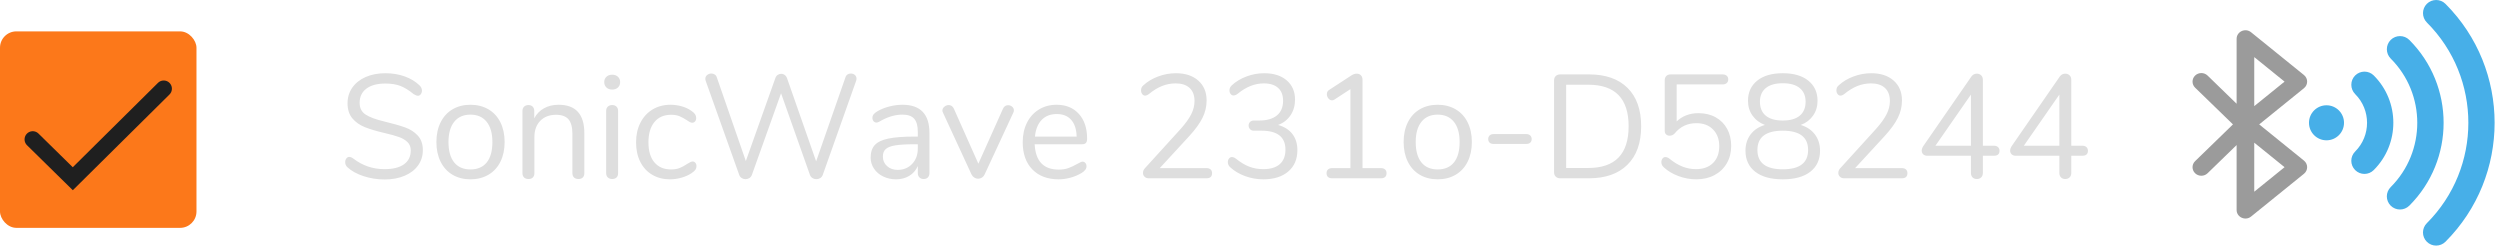 <?xml version="1.0" encoding="UTF-8"?>
<svg width="239px" height="24px" viewBox="0 0 239 24" version="1.1" xmlns="http://www.w3.org/2000/svg" xmlns:xlink="http://www.w3.org/1999/xlink">
    <!-- Generator: Sketch 52.5 (67469) - http://www.bohemiancoding.com/sketch -->
    <title>Group 127</title>
    <desc>Created with Sketch.</desc>
    <g id="Page-1" stroke="none" stroke-width="1" fill="none" fill-rule="evenodd">
        <g id="Group-127">
            <path d="M36.775,17.157 C36.071,17.157 35.397,17.051 34.754,16.84 C34.111,16.628 33.596,16.344 33.211,15.987 C33.07,15.856 33,15.692 33,15.494 C33,15.363 33.038,15.248 33.113,15.149 C33.188,15.051 33.277,15.001 33.38,15.001 C33.502,15.001 33.634,15.053 33.775,15.156 C34.648,15.833 35.644,16.171 36.761,16.171 C37.569,16.171 38.189,16.016 38.621,15.706 C39.053,15.396 39.269,14.954 39.269,14.382 C39.269,14.053 39.165,13.788 38.959,13.586 C38.752,13.384 38.48,13.222 38.142,13.1 C37.804,12.978 37.348,12.851 36.775,12.719 C36.005,12.541 35.374,12.353 34.881,12.156 C34.388,11.959 33.988,11.677 33.683,11.311 C33.378,10.944 33.225,10.465 33.225,9.874 C33.225,9.31 33.378,8.81 33.683,8.373 C33.988,7.937 34.416,7.599 34.965,7.359 C35.515,7.12 36.141,7 36.846,7 C37.503,7 38.116,7.101 38.684,7.303 C39.252,7.505 39.729,7.794 40.114,8.169 C40.264,8.319 40.339,8.484 40.339,8.662 C40.339,8.794 40.302,8.909 40.227,9.007 C40.151,9.106 40.062,9.155 39.959,9.155 C39.856,9.155 39.719,9.104 39.55,9 C39.09,8.625 38.663,8.362 38.269,8.211 C37.874,8.061 37.4,7.986 36.846,7.986 C36.066,7.986 35.461,8.148 35.029,8.472 C34.597,8.796 34.381,9.249 34.381,9.831 C34.381,10.329 34.571,10.703 34.951,10.951 C35.331,11.2 35.916,11.419 36.705,11.606 C37.559,11.813 38.231,12.003 38.719,12.177 C39.208,12.351 39.614,12.611 39.938,12.959 C40.262,13.306 40.424,13.771 40.424,14.353 C40.424,14.907 40.271,15.396 39.966,15.818 C39.661,16.241 39.231,16.57 38.677,16.805 C38.123,17.039 37.489,17.157 36.775,17.157 Z M44.974,17.143 C44.326,17.143 43.755,16.997 43.262,16.706 C42.769,16.415 42.389,15.999 42.121,15.459 C41.854,14.919 41.72,14.292 41.72,13.579 C41.72,12.865 41.854,12.238 42.121,11.698 C42.389,11.158 42.769,10.742 43.262,10.451 C43.755,10.16 44.326,10.015 44.974,10.015 C45.622,10.015 46.195,10.16 46.693,10.451 C47.19,10.742 47.573,11.158 47.841,11.698 C48.108,12.238 48.242,12.865 48.242,13.579 C48.242,14.292 48.108,14.919 47.841,15.459 C47.573,15.999 47.19,16.415 46.693,16.706 C46.195,16.997 45.622,17.143 44.974,17.143 Z M44.974,16.199 C45.65,16.199 46.169,15.976 46.531,15.53 C46.892,15.084 47.073,14.433 47.073,13.579 C47.073,12.743 46.89,12.097 46.523,11.642 C46.157,11.186 45.641,10.958 44.974,10.958 C44.307,10.958 43.791,11.186 43.424,11.642 C43.058,12.097 42.875,12.743 42.875,13.579 C42.875,14.424 43.056,15.072 43.417,15.523 C43.779,15.973 44.298,16.199 44.974,16.199 Z M53.398,10.015 C55.041,10.015 55.863,10.921 55.863,12.733 L55.863,16.551 C55.863,16.729 55.814,16.868 55.715,16.967 C55.617,17.065 55.478,17.114 55.3,17.114 C55.121,17.114 54.98,17.065 54.877,16.967 C54.774,16.868 54.722,16.729 54.722,16.551 L54.722,12.804 C54.722,12.165 54.598,11.7 54.349,11.409 C54.1,11.118 53.703,10.973 53.158,10.973 C52.529,10.973 52.027,11.165 51.651,11.55 C51.275,11.935 51.088,12.456 51.088,13.114 L51.088,16.551 C51.088,16.729 51.038,16.868 50.94,16.967 C50.841,17.065 50.703,17.114 50.524,17.114 C50.346,17.114 50.205,17.065 50.102,16.967 C49.998,16.868 49.947,16.729 49.947,16.551 L49.947,10.606 C49.947,10.437 49.998,10.301 50.102,10.198 C50.205,10.094 50.346,10.043 50.524,10.043 C50.693,10.043 50.827,10.094 50.926,10.198 C51.024,10.301 51.074,10.433 51.074,10.592 L51.074,11.311 C51.299,10.888 51.614,10.566 52.017,10.346 C52.421,10.125 52.881,10.015 53.398,10.015 Z M58.526,17.114 C58.357,17.114 58.218,17.065 58.11,16.967 C58.002,16.868 57.948,16.729 57.948,16.551 L57.948,10.606 C57.948,10.428 58.002,10.289 58.11,10.191 C58.218,10.092 58.357,10.043 58.526,10.043 C58.695,10.043 58.831,10.092 58.934,10.191 C59.037,10.289 59.089,10.428 59.089,10.606 L59.089,16.551 C59.089,16.739 59.037,16.88 58.934,16.974 C58.831,17.067 58.695,17.114 58.526,17.114 Z M58.526,8.564 C58.3,8.564 58.117,8.498 57.976,8.366 C57.835,8.235 57.765,8.061 57.765,7.845 C57.765,7.639 57.835,7.47 57.976,7.338 C58.117,7.207 58.3,7.141 58.526,7.141 C58.751,7.141 58.934,7.207 59.075,7.338 C59.216,7.47 59.286,7.639 59.286,7.845 C59.286,8.061 59.216,8.235 59.075,8.366 C58.934,8.498 58.751,8.564 58.526,8.564 Z M64.048,17.143 C63.409,17.143 62.843,16.997 62.35,16.706 C61.857,16.415 61.477,16.002 61.209,15.466 C60.941,14.931 60.808,14.311 60.808,13.607 C60.808,12.902 60.946,12.278 61.223,11.733 C61.5,11.189 61.888,10.766 62.385,10.465 C62.883,10.165 63.456,10.015 64.104,10.015 C64.461,10.015 64.815,10.064 65.168,10.163 C65.52,10.261 65.827,10.404 66.09,10.592 C66.259,10.705 66.379,10.815 66.449,10.923 C66.52,11.031 66.555,11.151 66.555,11.282 C66.555,11.414 66.52,11.522 66.449,11.606 C66.379,11.691 66.287,11.733 66.175,11.733 C66.109,11.733 66.039,11.714 65.963,11.677 C65.888,11.639 65.825,11.602 65.773,11.564 C65.722,11.527 65.686,11.503 65.668,11.494 C65.423,11.334 65.191,11.207 64.97,11.113 C64.75,11.019 64.48,10.973 64.16,10.973 C63.475,10.973 62.942,11.205 62.561,11.67 C62.181,12.135 61.991,12.78 61.991,13.607 C61.991,14.433 62.181,15.072 62.561,15.523 C62.942,15.973 63.475,16.199 64.16,16.199 C64.48,16.199 64.754,16.152 64.984,16.058 C65.215,15.964 65.447,15.837 65.682,15.678 C65.785,15.612 65.884,15.555 65.978,15.509 C66.071,15.462 66.151,15.438 66.217,15.438 C66.32,15.438 66.407,15.48 66.478,15.565 C66.548,15.649 66.583,15.757 66.583,15.889 C66.583,16.011 66.55,16.121 66.485,16.22 C66.419,16.319 66.297,16.429 66.118,16.551 C65.855,16.729 65.539,16.873 65.168,16.981 C64.797,17.089 64.423,17.143 64.048,17.143 Z M80.825,7.394 C80.863,7.272 80.929,7.181 81.022,7.12 C81.116,7.059 81.22,7.028 81.332,7.028 C81.483,7.028 81.612,7.073 81.72,7.162 C81.828,7.251 81.882,7.371 81.882,7.521 C81.882,7.587 81.868,7.662 81.839,7.747 L78.656,16.72 C78.609,16.851 78.529,16.952 78.416,17.023 C78.304,17.093 78.177,17.129 78.036,17.129 C77.905,17.129 77.782,17.093 77.67,17.023 C77.557,16.952 77.477,16.851 77.43,16.72 L74.669,8.916 L71.88,16.72 C71.833,16.851 71.753,16.952 71.641,17.023 C71.528,17.093 71.406,17.129 71.274,17.129 C71.143,17.129 71.021,17.093 70.908,17.023 C70.795,16.952 70.715,16.851 70.669,16.72 L67.471,7.747 C67.443,7.671 67.429,7.601 67.429,7.535 C67.429,7.385 67.487,7.263 67.605,7.169 C67.722,7.075 67.856,7.028 68.006,7.028 C68.119,7.028 68.224,7.059 68.323,7.12 C68.422,7.181 68.49,7.272 68.527,7.394 L71.302,15.396 L74.12,7.479 C74.167,7.338 74.242,7.232 74.345,7.162 C74.449,7.092 74.561,7.056 74.683,7.056 C74.805,7.056 74.918,7.094 75.021,7.169 C75.125,7.244 75.2,7.352 75.247,7.493 L78.022,15.424 L80.825,7.394 Z M86.277,10.015 C87.995,10.015 88.855,10.916 88.855,12.719 L88.855,16.551 C88.855,16.72 88.805,16.856 88.707,16.959 C88.608,17.063 88.474,17.114 88.305,17.114 C88.136,17.114 88,17.063 87.897,16.959 C87.794,16.856 87.742,16.72 87.742,16.551 L87.742,15.875 C87.563,16.279 87.291,16.591 86.925,16.812 C86.559,17.032 86.136,17.143 85.657,17.143 C85.216,17.143 84.809,17.053 84.439,16.875 C84.068,16.697 83.774,16.448 83.558,16.128 C83.342,15.809 83.234,15.457 83.234,15.072 C83.234,14.555 83.366,14.154 83.629,13.867 C83.891,13.581 84.323,13.374 84.925,13.248 C85.526,13.121 86.361,13.057 87.432,13.057 L87.742,13.057 L87.742,12.593 C87.742,12.029 87.627,11.616 87.397,11.353 C87.167,11.09 86.793,10.958 86.277,10.958 C85.638,10.958 84.99,11.132 84.333,11.48 C84.079,11.639 83.901,11.719 83.798,11.719 C83.685,11.719 83.591,11.677 83.516,11.592 C83.441,11.508 83.403,11.4 83.403,11.268 C83.403,11.137 83.443,11.022 83.523,10.923 C83.603,10.825 83.732,10.724 83.91,10.62 C84.239,10.433 84.612,10.285 85.03,10.177 C85.448,10.069 85.864,10.015 86.277,10.015 Z M85.812,16.241 C86.375,16.241 86.838,16.051 87.2,15.671 C87.561,15.29 87.742,14.799 87.742,14.198 L87.742,13.79 L87.488,13.79 C86.662,13.79 86.033,13.825 85.601,13.896 C85.169,13.966 84.861,14.083 84.678,14.248 C84.495,14.412 84.403,14.654 84.403,14.973 C84.403,15.339 84.537,15.642 84.805,15.882 C85.072,16.121 85.408,16.241 85.812,16.241 Z M95.884,10.395 C95.987,10.17 96.152,10.057 96.377,10.057 C96.518,10.057 96.645,10.104 96.758,10.198 C96.87,10.292 96.927,10.409 96.927,10.55 C96.927,10.634 96.908,10.71 96.87,10.775 L94.123,16.692 C94.067,16.814 93.982,16.91 93.87,16.981 C93.757,17.051 93.635,17.086 93.503,17.086 C93.381,17.086 93.264,17.051 93.151,16.981 C93.039,16.91 92.949,16.814 92.884,16.692 L90.151,10.775 C90.113,10.71 90.094,10.639 90.094,10.564 C90.094,10.423 90.158,10.301 90.285,10.198 C90.411,10.094 90.55,10.043 90.7,10.043 C90.794,10.043 90.886,10.071 90.975,10.127 C91.064,10.184 91.132,10.263 91.179,10.367 L93.532,15.649 L95.884,10.395 Z M103.491,15.452 C103.594,15.452 103.684,15.494 103.759,15.579 C103.834,15.663 103.871,15.771 103.871,15.903 C103.871,16.138 103.707,16.354 103.378,16.551 C103.04,16.748 102.683,16.896 102.308,16.995 C101.932,17.093 101.566,17.143 101.209,17.143 C100.148,17.143 99.31,16.828 98.695,16.199 C98.079,15.57 97.772,14.701 97.772,13.593 C97.772,12.888 97.908,12.266 98.18,11.726 C98.453,11.186 98.835,10.766 99.328,10.465 C99.821,10.165 100.383,10.015 101.012,10.015 C101.904,10.015 102.613,10.306 103.139,10.888 C103.665,11.47 103.928,12.259 103.928,13.255 C103.928,13.442 103.89,13.579 103.815,13.663 C103.74,13.748 103.618,13.79 103.449,13.79 L98.913,13.79 C98.997,15.405 99.763,16.213 101.209,16.213 C101.575,16.213 101.89,16.164 102.153,16.065 C102.416,15.966 102.698,15.833 102.998,15.663 C103.242,15.523 103.407,15.452 103.491,15.452 Z M101.026,10.902 C100.425,10.902 99.944,11.09 99.582,11.466 C99.22,11.841 99.007,12.372 98.941,13.057 L102.928,13.057 C102.909,12.362 102.735,11.829 102.406,11.459 C102.078,11.088 101.618,10.902 101.026,10.902 Z M115.338,16.072 C115.507,16.072 115.639,16.114 115.733,16.199 C115.827,16.283 115.874,16.401 115.874,16.551 C115.874,16.88 115.695,17.044 115.338,17.044 L109.816,17.044 C109.657,17.044 109.525,16.995 109.422,16.896 C109.318,16.797 109.267,16.678 109.267,16.537 C109.267,16.358 109.333,16.203 109.464,16.072 L112.859,12.339 C113.329,11.813 113.669,11.341 113.88,10.923 C114.092,10.505 114.197,10.085 114.197,9.662 C114.197,9.118 114.04,8.7 113.725,8.409 C113.411,8.118 112.967,7.972 112.394,7.972 C111.943,7.972 111.511,8.054 111.098,8.219 C110.685,8.383 110.272,8.634 109.858,8.972 C109.718,9.085 109.586,9.141 109.464,9.141 C109.361,9.141 109.271,9.092 109.196,8.993 C109.121,8.895 109.084,8.775 109.084,8.634 C109.084,8.437 109.159,8.277 109.309,8.155 C109.694,7.798 110.164,7.517 110.718,7.31 C111.272,7.103 111.84,7 112.422,7 C113.314,7 114.026,7.235 114.556,7.704 C115.087,8.174 115.352,8.808 115.352,9.606 C115.352,10.179 115.223,10.728 114.965,11.254 C114.707,11.78 114.282,12.367 113.69,13.015 L110.873,16.072 L115.338,16.072 Z M122.185,11.945 C122.786,12.114 123.243,12.405 123.558,12.818 C123.873,13.231 124.03,13.743 124.03,14.353 C124.03,15.217 123.739,15.898 123.157,16.396 C122.574,16.894 121.781,17.143 120.776,17.143 C120.165,17.143 119.581,17.039 119.022,16.833 C118.463,16.626 117.991,16.344 117.606,15.987 C117.456,15.847 117.381,15.687 117.381,15.509 C117.381,15.368 117.418,15.25 117.494,15.156 C117.569,15.062 117.658,15.015 117.761,15.015 C117.893,15.015 118.024,15.067 118.156,15.17 C118.588,15.518 119.01,15.771 119.423,15.931 C119.837,16.091 120.283,16.171 120.762,16.171 C121.457,16.171 121.985,16.011 122.347,15.692 C122.708,15.372 122.889,14.912 122.889,14.311 C122.889,13.1 122.128,12.494 120.607,12.494 L119.86,12.494 C119.71,12.494 119.59,12.445 119.501,12.346 C119.412,12.247 119.367,12.132 119.367,12.001 C119.367,11.869 119.412,11.757 119.501,11.663 C119.59,11.569 119.71,11.522 119.86,11.522 L120.381,11.522 C121.114,11.522 121.677,11.36 122.072,11.036 C122.466,10.712 122.663,10.245 122.663,9.634 C122.663,9.099 122.504,8.688 122.185,8.402 C121.865,8.115 121.414,7.972 120.832,7.972 C120.391,7.972 119.963,8.054 119.55,8.219 C119.137,8.383 118.724,8.634 118.311,8.972 C118.179,9.075 118.048,9.127 117.916,9.127 C117.813,9.127 117.724,9.08 117.649,8.986 C117.573,8.892 117.536,8.775 117.536,8.634 C117.536,8.456 117.611,8.296 117.761,8.155 C118.146,7.798 118.613,7.517 119.163,7.31 C119.712,7.103 120.278,7 120.86,7 C121.762,7 122.478,7.228 123.009,7.683 C123.539,8.139 123.805,8.751 123.805,9.522 C123.805,10.094 123.661,10.595 123.375,11.022 C123.088,11.449 122.692,11.757 122.185,11.945 Z M132.017,16.072 C132.186,16.072 132.318,16.114 132.412,16.199 C132.506,16.283 132.553,16.401 132.553,16.551 C132.553,16.711 132.508,16.833 132.419,16.917 C132.329,17.002 132.196,17.044 132.017,17.044 L127.354,17.044 C127.176,17.044 127.042,17.002 126.953,16.917 C126.864,16.833 126.819,16.711 126.819,16.551 C126.819,16.401 126.866,16.283 126.96,16.199 C127.054,16.114 127.185,16.072 127.354,16.072 L129.101,16.072 L129.101,8.521 L127.566,9.522 C127.491,9.569 127.415,9.592 127.34,9.592 C127.209,9.592 127.094,9.531 126.995,9.409 C126.897,9.287 126.847,9.155 126.847,9.014 C126.847,8.817 126.922,8.676 127.073,8.592 L129.214,7.197 C129.374,7.094 129.538,7.042 129.707,7.042 C129.867,7.042 129.998,7.094 130.101,7.197 C130.205,7.301 130.256,7.446 130.256,7.634 L130.256,16.072 L132.017,16.072 Z M137.441,17.143 C136.793,17.143 136.222,16.997 135.729,16.706 C135.236,16.415 134.856,15.999 134.588,15.459 C134.32,14.919 134.187,14.292 134.187,13.579 C134.187,12.865 134.32,12.238 134.588,11.698 C134.856,11.158 135.236,10.742 135.729,10.451 C136.222,10.16 136.793,10.015 137.441,10.015 C138.089,10.015 138.662,10.16 139.159,10.451 C139.657,10.742 140.04,11.158 140.307,11.698 C140.575,12.238 140.709,12.865 140.709,13.579 C140.709,14.292 140.575,14.919 140.307,15.459 C140.04,15.999 139.657,16.415 139.159,16.706 C138.662,16.997 138.089,17.143 137.441,17.143 Z M137.441,16.199 C138.117,16.199 138.636,15.976 138.997,15.53 C139.359,15.084 139.54,14.433 139.54,13.579 C139.54,12.743 139.357,12.097 138.99,11.642 C138.624,11.186 138.107,10.958 137.441,10.958 C136.774,10.958 136.257,11.186 135.891,11.642 C135.525,12.097 135.342,12.743 135.342,13.579 C135.342,14.424 135.523,15.072 135.884,15.523 C136.246,15.973 136.765,16.199 137.441,16.199 Z M142.794,13.762 C142.625,13.762 142.496,13.719 142.406,13.635 C142.317,13.55 142.273,13.438 142.273,13.297 C142.273,13.156 142.317,13.041 142.406,12.952 C142.496,12.863 142.625,12.818 142.794,12.818 L145.893,12.818 C146.071,12.818 146.205,12.863 146.294,12.952 C146.384,13.041 146.428,13.156 146.428,13.297 C146.428,13.438 146.384,13.55 146.294,13.635 C146.205,13.719 146.071,13.762 145.893,13.762 L142.794,13.762 Z M149.161,17.044 C148.983,17.044 148.839,16.992 148.731,16.889 C148.623,16.786 148.569,16.65 148.569,16.481 L148.569,7.676 C148.569,7.507 148.623,7.371 148.731,7.268 C148.839,7.164 148.983,7.113 149.161,7.113 L151.908,7.113 C153.495,7.113 154.723,7.542 155.592,8.402 C156.46,9.261 156.895,10.484 156.895,12.071 C156.895,13.658 156.458,14.884 155.585,15.748 C154.711,16.612 153.486,17.044 151.908,17.044 L149.161,17.044 Z M151.838,16.058 C154.411,16.058 155.697,14.729 155.697,12.071 C155.697,9.423 154.411,8.099 151.838,8.099 L149.725,8.099 L149.725,16.058 L151.838,16.058 Z M162.361,10.818 C162.99,10.818 163.541,10.949 164.016,11.212 C164.49,11.475 164.856,11.844 165.115,12.318 C165.373,12.792 165.502,13.339 165.502,13.959 C165.502,14.579 165.361,15.131 165.079,15.614 C164.798,16.098 164.405,16.473 163.903,16.741 C163.401,17.009 162.821,17.143 162.163,17.143 C161.581,17.143 161.013,17.039 160.459,16.833 C159.905,16.626 159.435,16.344 159.05,15.987 C158.9,15.847 158.825,15.687 158.825,15.509 C158.825,15.368 158.862,15.25 158.937,15.156 C159.013,15.062 159.102,15.015 159.205,15.015 C159.337,15.015 159.468,15.067 159.599,15.17 C160.013,15.509 160.426,15.76 160.839,15.924 C161.252,16.088 161.684,16.171 162.135,16.171 C162.83,16.171 163.375,15.973 163.769,15.579 C164.164,15.185 164.361,14.649 164.361,13.973 C164.361,13.316 164.164,12.785 163.769,12.381 C163.375,11.977 162.844,11.775 162.177,11.775 C161.323,11.775 160.628,12.104 160.093,12.762 C159.961,12.902 159.801,12.973 159.614,12.973 C159.482,12.973 159.372,12.933 159.283,12.853 C159.193,12.773 159.149,12.663 159.149,12.522 L159.149,7.662 C159.149,7.502 159.198,7.371 159.297,7.268 C159.395,7.164 159.534,7.113 159.712,7.113 L164.671,7.113 C164.84,7.113 164.974,7.155 165.072,7.239 C165.171,7.324 165.22,7.441 165.22,7.592 C165.22,7.742 165.171,7.859 165.072,7.944 C164.974,8.028 164.84,8.071 164.671,8.071 L160.29,8.071 L160.29,11.606 C160.553,11.353 160.86,11.158 161.212,11.022 C161.565,10.886 161.947,10.818 162.361,10.818 Z M172.151,11.945 C172.733,12.123 173.186,12.428 173.51,12.86 C173.834,13.292 173.996,13.809 173.996,14.41 C173.996,15.264 173.686,15.933 173.067,16.417 C172.447,16.901 171.569,17.143 170.432,17.143 C169.296,17.143 168.418,16.901 167.798,16.417 C167.178,15.933 166.868,15.264 166.868,14.41 C166.868,13.799 167.033,13.278 167.361,12.846 C167.69,12.414 168.146,12.114 168.728,11.945 C168.23,11.757 167.836,11.461 167.545,11.057 C167.253,10.653 167.108,10.179 167.108,9.634 C167.108,8.827 167.401,8.186 167.988,7.711 C168.575,7.237 169.39,7 170.432,7 C171.475,7 172.289,7.237 172.876,7.711 C173.463,8.186 173.757,8.827 173.757,9.634 C173.757,10.179 173.611,10.656 173.32,11.064 C173.029,11.473 172.639,11.766 172.151,11.945 Z M168.249,9.719 C168.249,10.301 168.434,10.747 168.805,11.057 C169.176,11.367 169.719,11.522 170.432,11.522 C171.146,11.522 171.688,11.367 172.059,11.057 C172.43,10.747 172.616,10.301 172.616,9.719 C172.616,9.165 172.43,8.733 172.059,8.423 C171.688,8.113 171.146,7.958 170.432,7.958 C169.719,7.958 169.176,8.113 168.805,8.423 C168.434,8.733 168.249,9.165 168.249,9.719 Z M170.432,16.185 C172.048,16.185 172.855,15.57 172.855,14.339 C172.855,13.109 172.048,12.494 170.432,12.494 C168.817,12.494 168.009,13.109 168.009,14.339 C168.009,15.57 168.817,16.185 170.432,16.185 Z M181.815,16.072 C181.984,16.072 182.115,16.114 182.209,16.199 C182.303,16.283 182.35,16.401 182.35,16.551 C182.35,16.88 182.171,17.044 181.815,17.044 L176.293,17.044 C176.133,17.044 176.001,16.995 175.898,16.896 C175.795,16.797 175.743,16.678 175.743,16.537 C175.743,16.358 175.809,16.203 175.94,16.072 L179.335,12.339 C179.805,11.813 180.145,11.341 180.357,10.923 C180.568,10.505 180.674,10.085 180.674,9.662 C180.674,9.118 180.516,8.7 180.202,8.409 C179.887,8.118 179.443,7.972 178.87,7.972 C178.42,7.972 177.988,8.054 177.574,8.219 C177.161,8.383 176.748,8.634 176.335,8.972 C176.194,9.085 176.062,9.141 175.94,9.141 C175.837,9.141 175.748,9.092 175.673,8.993 C175.598,8.895 175.56,8.775 175.56,8.634 C175.56,8.437 175.635,8.277 175.785,8.155 C176.17,7.798 176.64,7.517 177.194,7.31 C177.748,7.103 178.316,7 178.899,7 C179.791,7 180.502,7.235 181.033,7.704 C181.563,8.174 181.829,8.808 181.829,9.606 C181.829,10.179 181.7,10.728 181.441,11.254 C181.183,11.78 180.758,12.367 180.166,13.015 L177.349,16.072 L181.815,16.072 Z M190.619,13.931 C190.788,13.931 190.919,13.975 191.013,14.065 C191.107,14.154 191.154,14.269 191.154,14.41 C191.154,14.729 190.976,14.889 190.619,14.889 L189.562,14.889 L189.562,16.523 C189.562,16.711 189.508,16.856 189.4,16.959 C189.292,17.063 189.154,17.114 188.985,17.114 C188.816,17.114 188.68,17.063 188.576,16.959 C188.473,16.856 188.421,16.711 188.421,16.523 L188.421,14.889 L184.252,14.889 C184.083,14.889 183.951,14.842 183.857,14.748 C183.763,14.654 183.716,14.537 183.716,14.396 C183.716,14.264 183.768,14.119 183.871,13.959 L188.478,7.296 C188.609,7.127 188.778,7.042 188.985,7.042 C189.145,7.042 189.281,7.094 189.393,7.197 C189.506,7.301 189.562,7.446 189.562,7.634 L189.562,13.931 L190.619,13.931 Z M185.026,13.931 L188.421,13.931 L188.421,9.043 L185.026,13.931 Z M199.071,13.931 C199.24,13.931 199.372,13.975 199.466,14.065 C199.559,14.154 199.606,14.269 199.606,14.41 C199.606,14.729 199.428,14.889 199.071,14.889 L198.015,14.889 L198.015,16.523 C198.015,16.711 197.961,16.856 197.853,16.959 C197.745,17.063 197.606,17.114 197.437,17.114 C197.268,17.114 197.132,17.063 197.029,16.959 C196.925,16.856 196.874,16.711 196.874,16.523 L196.874,14.889 L192.704,14.889 C192.535,14.889 192.403,14.842 192.309,14.748 C192.215,14.654 192.169,14.537 192.169,14.396 C192.169,14.264 192.22,14.119 192.323,13.959 L196.93,7.296 C197.061,7.127 197.23,7.042 197.437,7.042 C197.597,7.042 197.733,7.094 197.846,7.197 C197.958,7.301 198.015,7.446 198.015,7.634 L198.015,13.931 L199.071,13.931 Z M193.479,13.931 L196.874,13.931 L196.874,9.043 L193.479,13.931 Z" id="SonicWave-231o-D5824" fill="#DEDEDE"></path>
            <g id="Group-2-Copy-9" transform="translate(209, -0)" fill-rule="nonzero">
                <path d="M12.69,11.021 C17.057,6.649 24.168,6.649 28.535,11.021 C29.024,11.515 29.024,12.311 28.535,12.801 C28.29,13.045 27.968,13.17 27.647,13.17 C27.325,13.17 27.004,13.045 26.759,12.801 C23.371,9.413 17.858,9.413 14.471,12.801 C13.976,13.29 13.18,13.29 12.69,12.801 C12.201,12.307 12.201,11.51 12.69,11.021 Z M16.088,14.418 C18.583,11.923 22.642,11.923 25.132,14.423 C25.622,14.912 25.622,15.709 25.132,16.198 C24.888,16.443 24.566,16.567 24.245,16.567 C23.923,16.567 23.602,16.443 23.357,16.198 C21.846,14.682 19.379,14.682 17.868,16.198 C17.374,16.687 16.577,16.687 16.088,16.198 C15.598,15.704 15.598,14.907 16.088,14.418 Z M20.612,20.612 C19.688,20.612 18.938,19.863 18.938,18.938 C18.938,18.013 19.688,17.263 20.612,17.263 C21.537,17.263 22.287,18.013 22.287,18.938 C22.287,19.863 21.537,20.612 20.612,20.612 Z M31.985,7.566 C32.474,8.06 32.474,8.857 31.985,9.346 C31.74,9.591 31.418,9.715 31.097,9.715 C30.775,9.715 30.454,9.591 30.209,9.346 C24.917,4.053 16.308,4.053 11.021,9.346 C10.526,9.835 9.73,9.835 9.24,9.346 C8.751,8.852 8.751,8.055 9.24,7.566 C15.512,1.299 25.713,1.299 31.985,7.566 Z" id="Wi-Fi" fill="#47AFE8" transform="translate(20.612, 11.739) rotate(90) translate(-20.612, -11.739) "></path>
                <path d="M11.26,15.355 L6.98,11.893 L11.26,8.431 C11.664,8.104 11.664,7.501 11.26,7.174 L6.203,3.084 C5.654,2.64 4.82,3.019 4.82,3.713 L4.82,9.918 L2.045,7.224 C1.716,6.905 1.182,6.905 0.853,7.224 C0.524,7.544 0.524,8.062 0.853,8.381 L4.471,11.893 L0.853,15.405 C0.524,15.724 0.524,16.242 0.853,16.562 C1.182,16.881 1.716,16.881 2.045,16.562 L4.82,13.868 L4.82,20.073 C4.82,20.767 5.654,21.146 6.203,20.702 L11.26,16.612 C11.664,16.284 11.664,15.682 11.26,15.355 Z M6.506,5.459 L9.404,7.803 L6.506,10.146 L6.506,5.459 Z M6.506,18.327 L6.506,13.639 L9.404,15.983 L6.506,18.327 Z" id="bluetooth" fill="#9B9B9B"></path>
            </g>
            <g id="Group-23" transform="translate(-0, 3)" fill-rule="nonzero">
                <rect id="Rectangle" fill="#FC781A" x="0" y="0" width="18.783" height="18.783" rx="1.565"></rect>
                <polyline id="Path-4" stroke="#1F1F1F" stroke-width="1.565" stroke-linecap="round" points="3.13 10.326 6.959 14.087 15.652 5.478"></polyline>
            </g>
        </g>
    </g>
</svg>